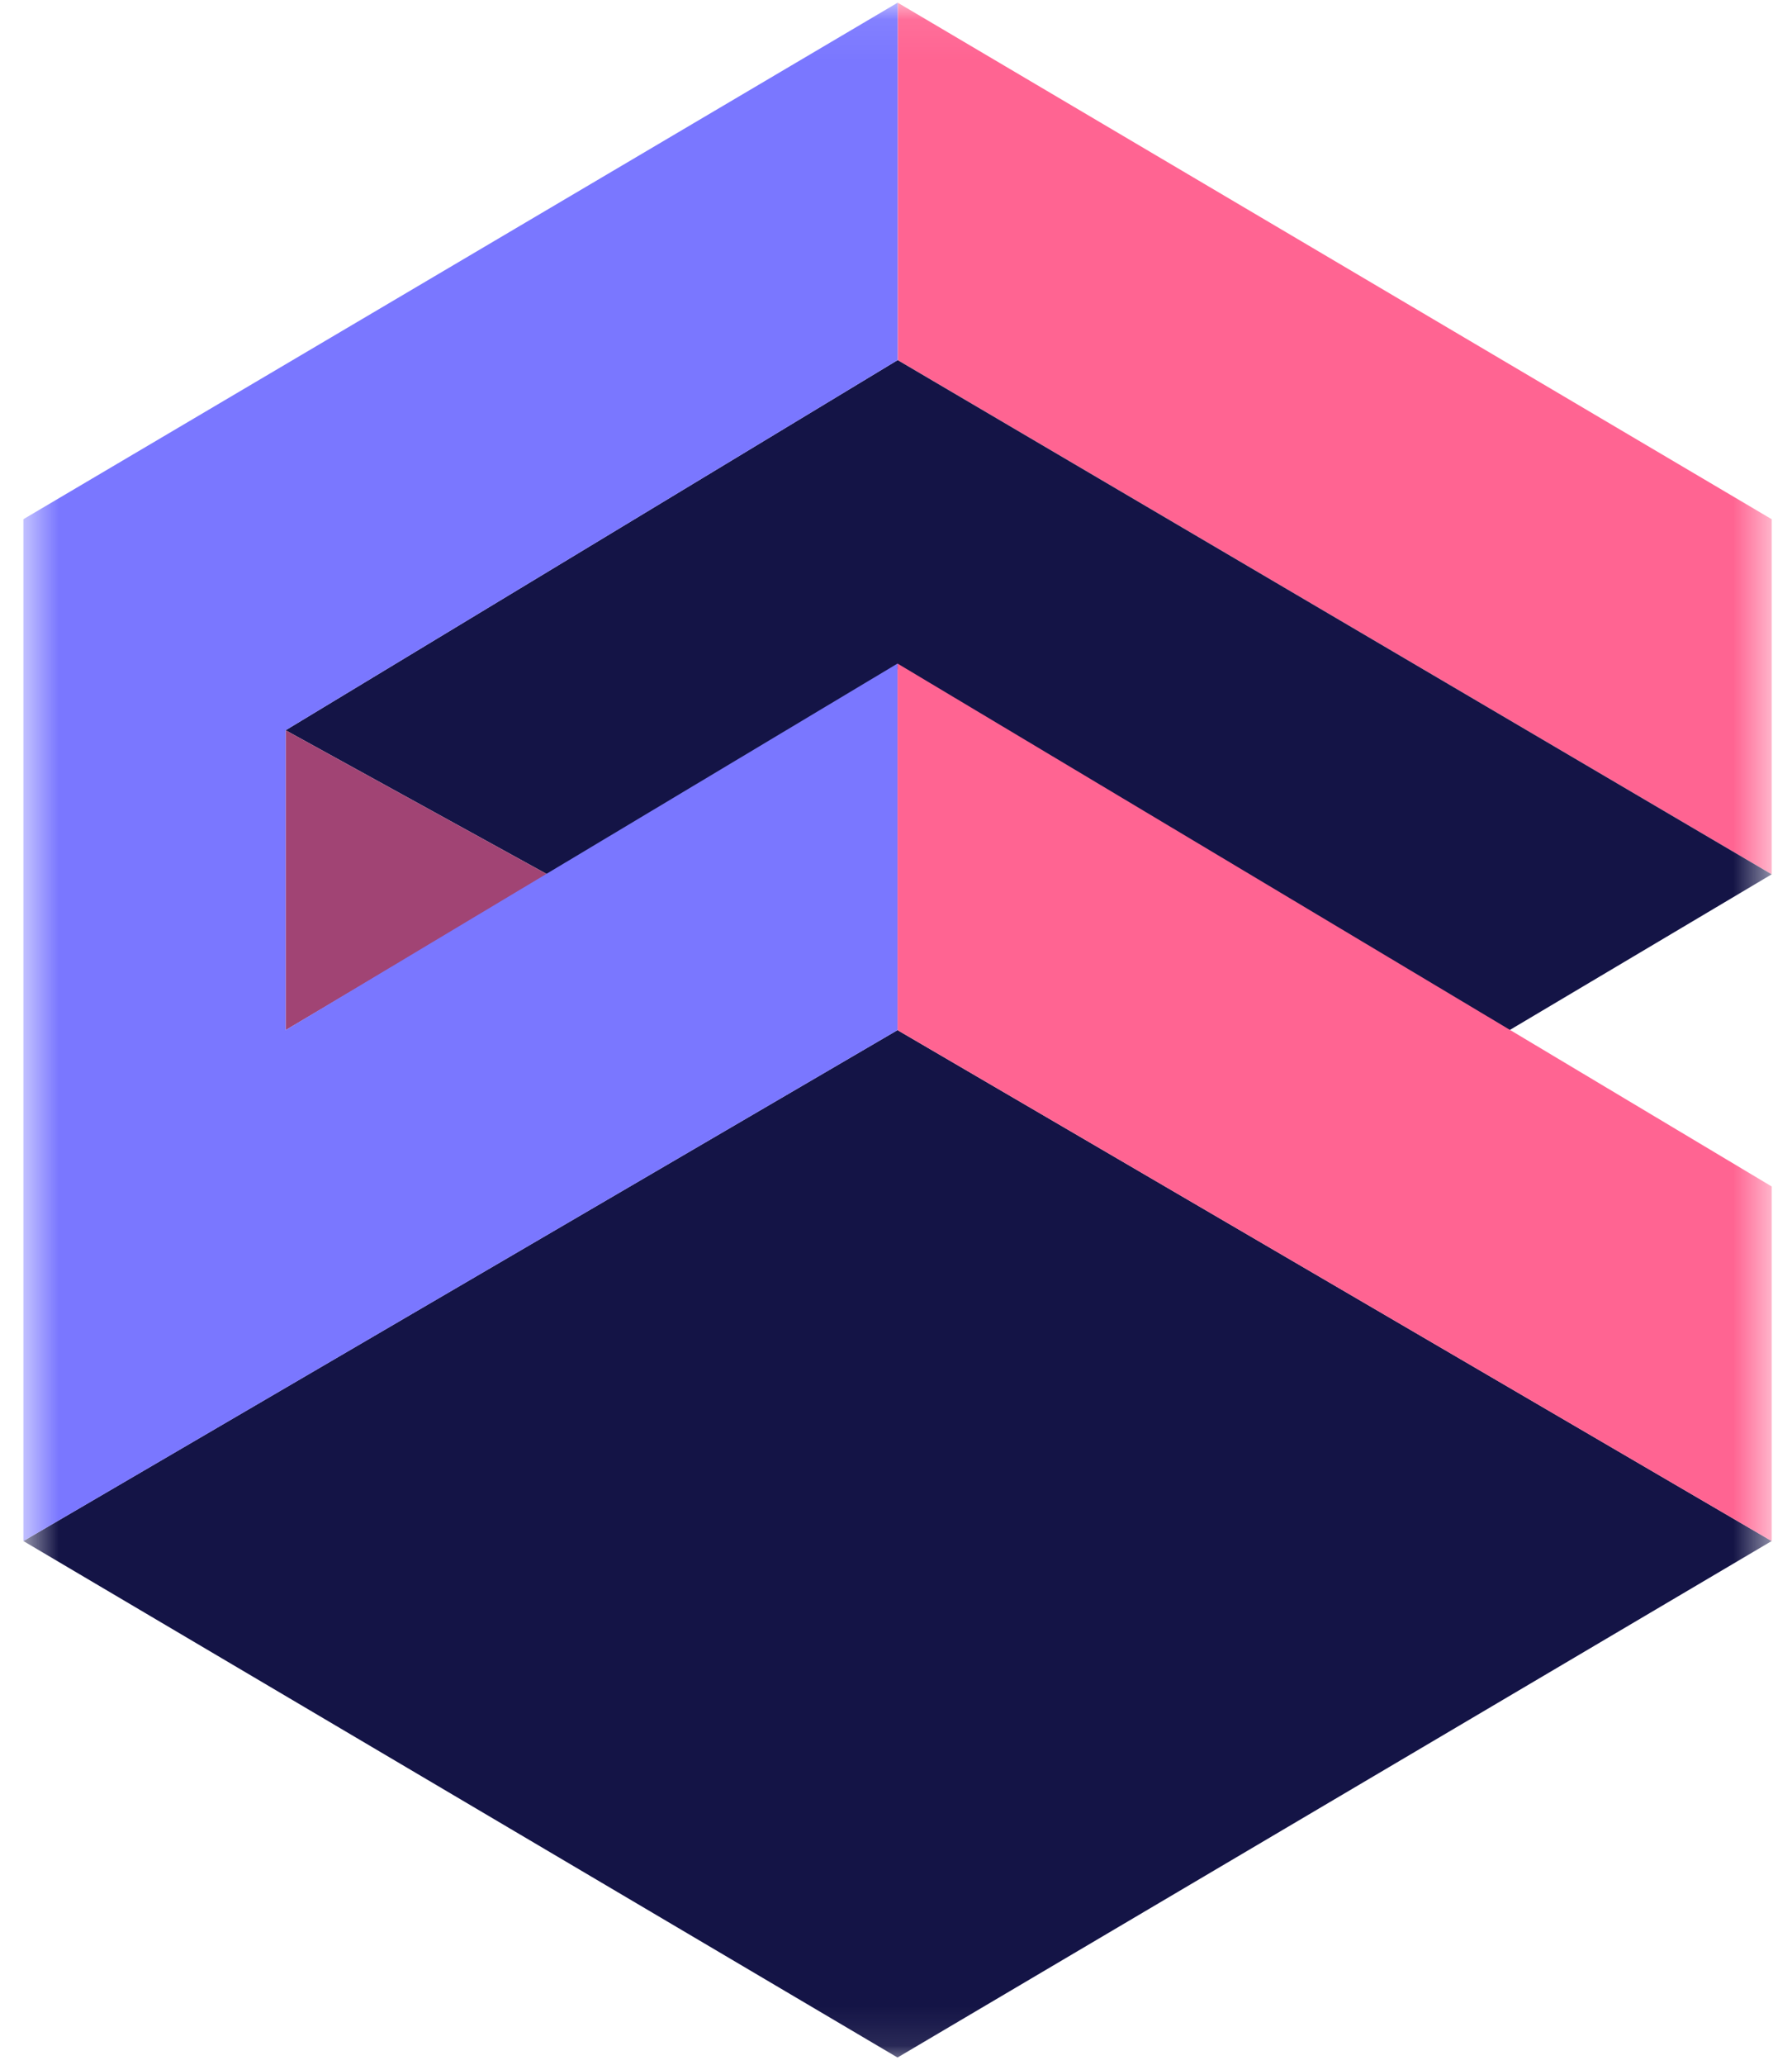 <svg width="46" height="53" viewBox="0 0 46 53" fill="none" xmlns="http://www.w3.org/2000/svg">
<mask id="mask0_0_257" style="mask-type:luminance" maskUnits="userSpaceOnUse" x="0" y="0" width="46" height="53">
<path d="M45.477 0.069H0.6V52.909H45.477V0.069Z" fill="white"/>
</mask>
<g mask="url(#mask0_0_257)">
<path d="M45.478 13.324L23.044 0.069V9.241L45.478 22.437V13.322V13.324Z" fill="#FF6492"/>
<path d="M45.478 22.437L38.748 26.436L23.039 17.172L14.063 22.445L7.332 18.74L23.042 9.241L45.478 22.437Z" fill="#141446"/>
<path d="M14.063 22.445L7.332 18.74V26.435L14.063 22.445Z" fill="#A14474"/>
<path d="M0.6 39.546L23.039 26.435L45.478 39.546L23.039 52.8L0.6 39.546Z" fill="#141446"/>
<path d="M45.478 30.447L23.039 17.028V26.435L45.478 39.547V30.447Z" fill="#FF6492"/>
<path d="M7.332 26.435V18.74L23.042 9.241V0.069L0.6 13.324V39.547L23.039 26.435V17.028L7.332 26.435Z" fill="#7A77FF"/>
</g>
</svg>
